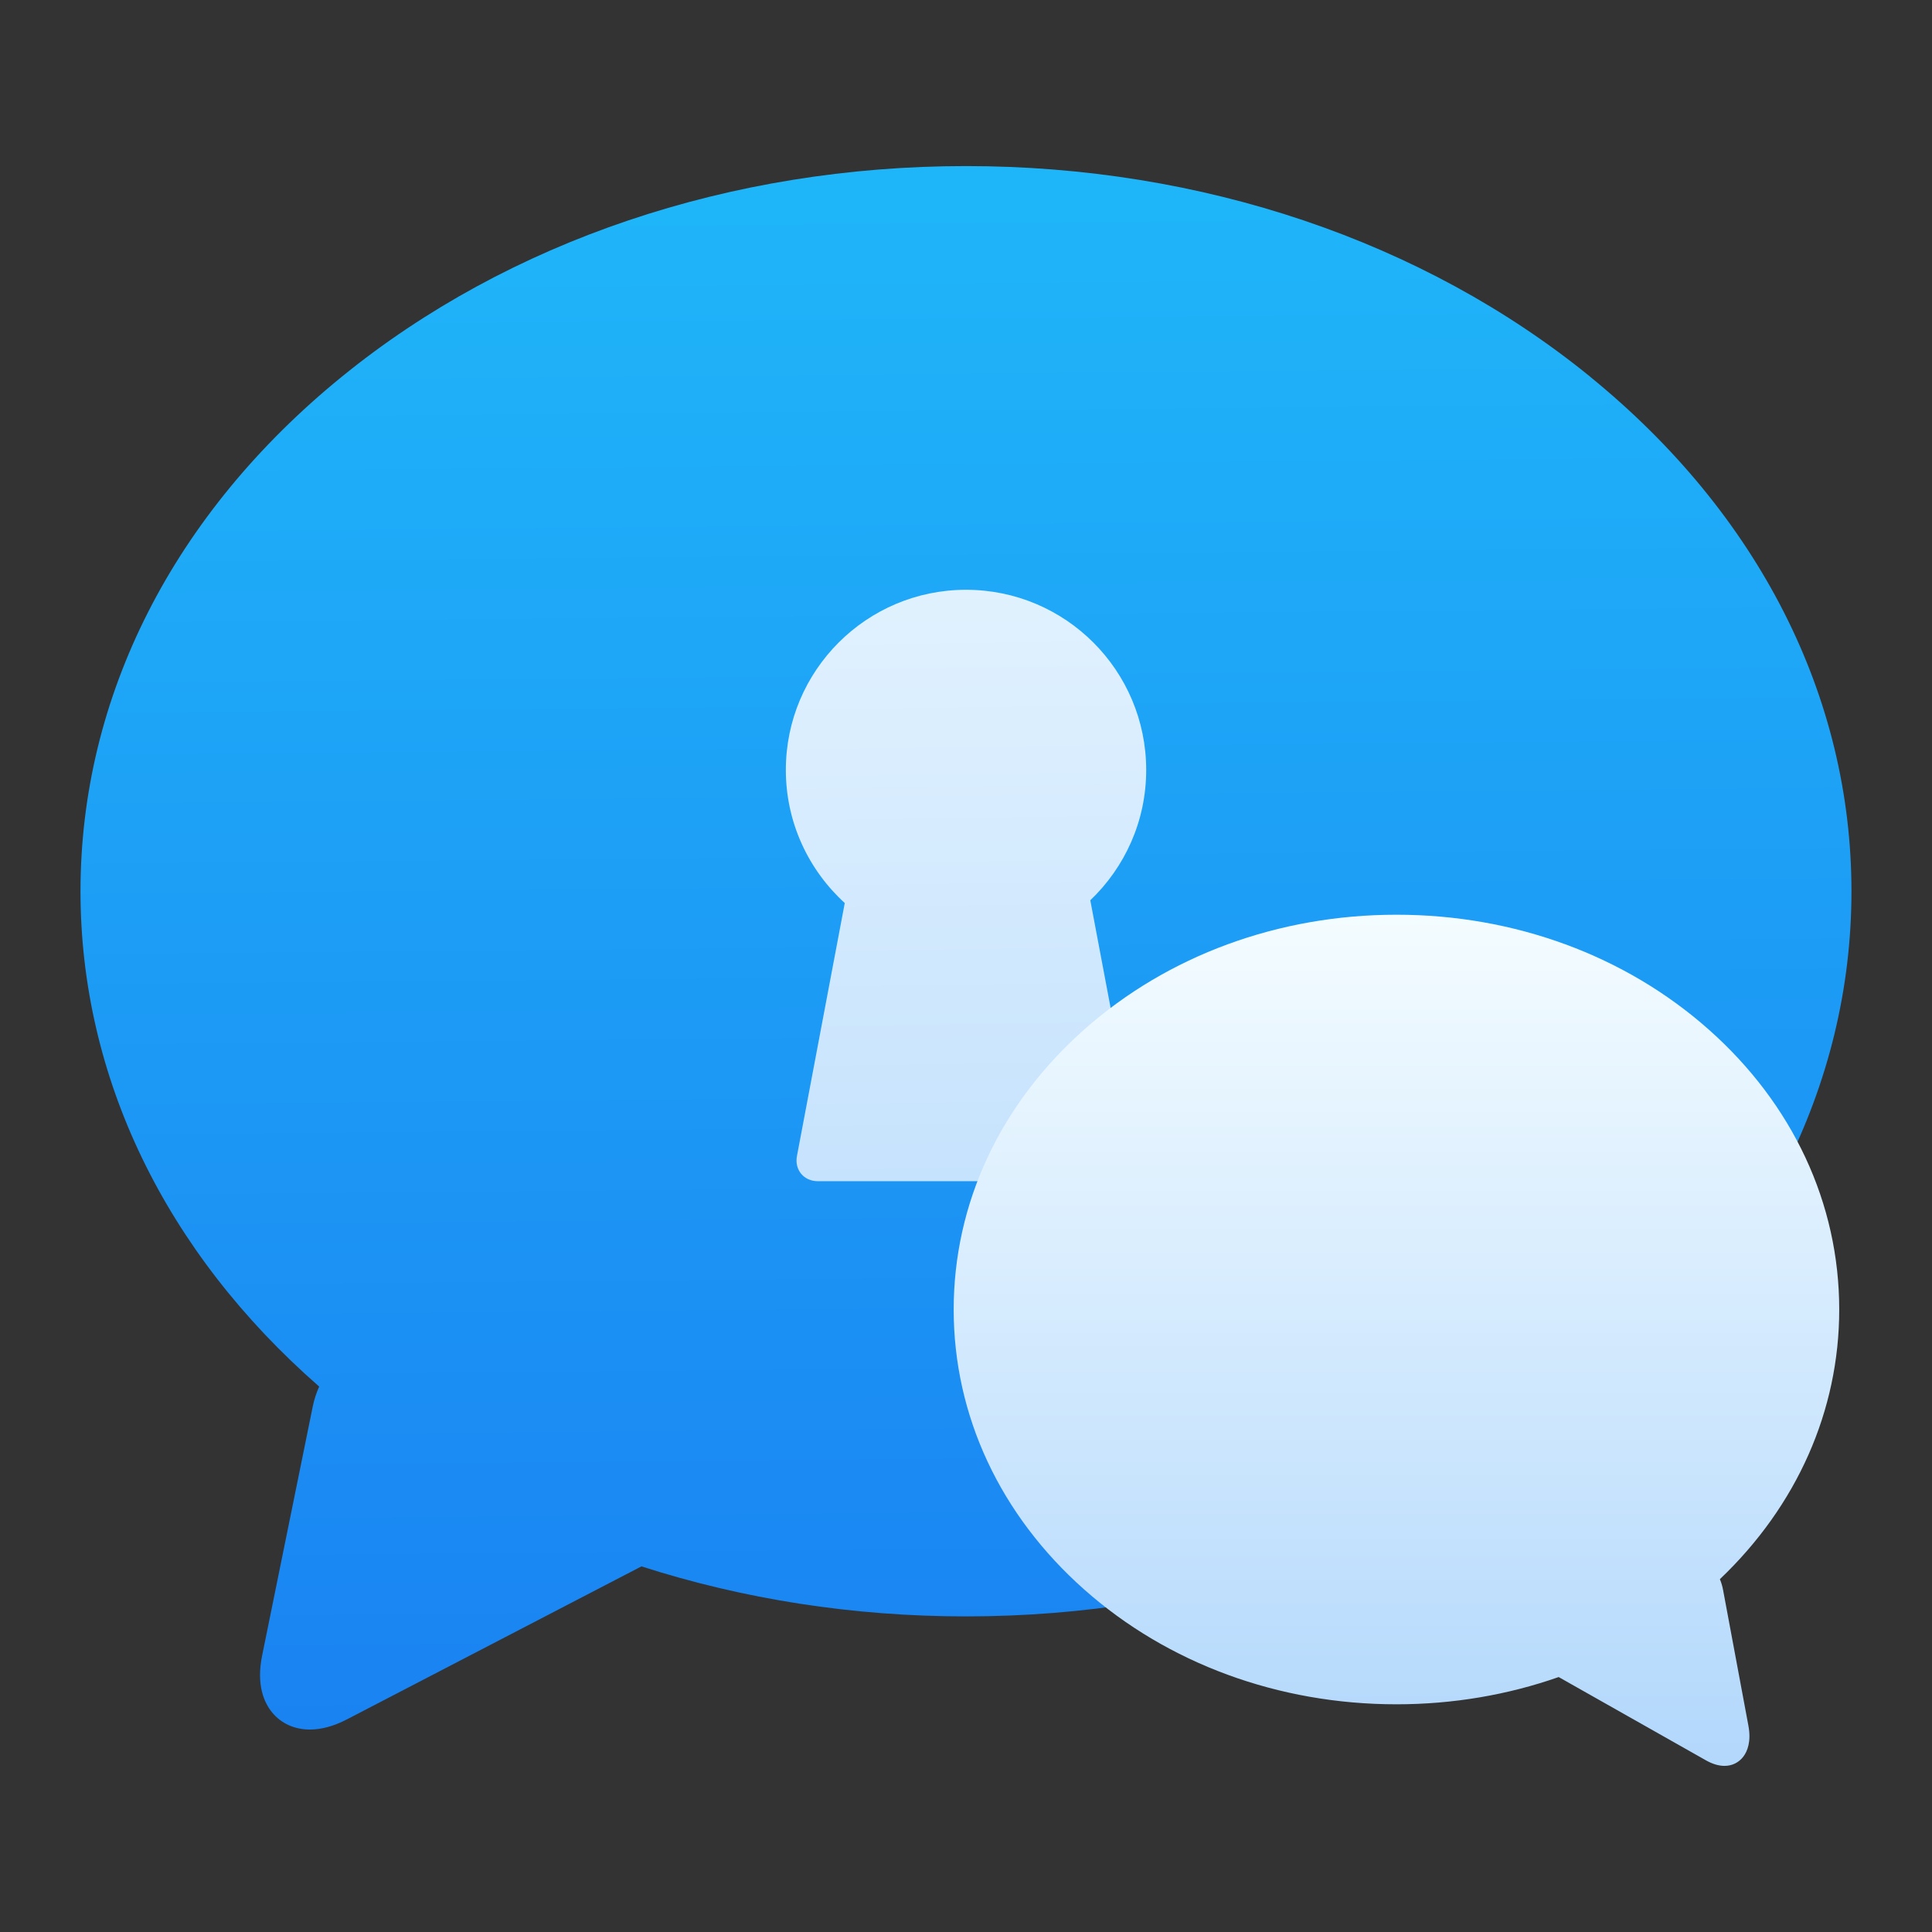 <svg height="48" width="48" xmlns="http://www.w3.org/2000/svg" xmlns:xlink="http://www.w3.org/1999/xlink"><rect width="100%" height="100%" fill="#333333" stroke="none"/><linearGradient id="a" gradientTransform="translate(-.151 .16)" gradientUnits="userSpaceOnUse" x1="24.17" x2="23.664" xlink:href="#c" y1="40.526" y2="4.146"/><linearGradient id="b" gradientUnits="userSpaceOnUse" x1="24.627" x2="24.198" y1="47.827" y2="-.07"><stop offset="0" stop-color="#197cf1"/><stop offset="1" stop-color="#20bcfa"/></linearGradient><linearGradient id="c" gradientTransform="matrix(-.507 0 0 .552 224.038 -257.647)" gradientUnits="userSpaceOnUse" x1="373.445" x2="373.445" y1="546.795" y2="507.866"><stop offset="0" stop-color="#b1d7fc"/><stop offset="1" stop-color="#f4fcff"/></linearGradient><path d="m39.511 9.362c-4.149-3.376-9.657-5.236-15.511-5.236-5.854 0-11.362 1.859-15.511 5.236-4.185 3.406-6.489 7.944-6.489 12.78 0 4.616 2.101 8.96 5.93 12.307-.069.155-.124.319-.159.491l-1.258 6.19c-.15.736.051 1.174.246 1.413.225.276.559.427.94.427.288 0 .597-.085.919-.252l7.319-3.802c2.534.816 5.258 1.243 8.062 1.243 5.854 0 11.362-1.859 15.511-5.236 4.185-3.405 6.489-7.944 6.489-12.78 0-4.836-2.305-9.375-6.489-12.78z" fill="url(#b)" stroke-width=".893"/><path d="m24 14.653c2.472 0 4.477 2.005 4.477 4.477 0 1.275-.534 2.422-1.389 3.237l1.2 6.354c.065.347-.171.626-.522.626h-7.444c-.351 0-.587-.282-.522-.626l1.188-6.285c-.897-.819-1.464-1.996-1.464-3.306 0-2.472 2.005-4.477 4.477-4.477z" fill="url(#a)" stroke-width="2.939"/><path d="m26.94 25.576c2.074-1.838 4.829-2.85 7.755-2.85 2.927 0 5.681 1.012 7.755 2.85 2.092 1.854 3.245 4.325 3.245 6.958 0 2.513-1.05 4.878-2.965 6.7.035.085.062.174.079.267l.629 3.37c.075.4-.026.639-.123.769-.113.15-.28.233-.47.233-.144 0-.298-.046-.46-.137l-3.66-2.07c-1.267.444-2.629.677-4.031.677-2.927 0-5.681-1.012-7.755-2.85-2.092-1.854-3.245-4.325-3.245-6.958 0-2.633 1.152-5.104 3.245-6.958z" fill="url(#c)" stroke-width=".893"/></svg>
